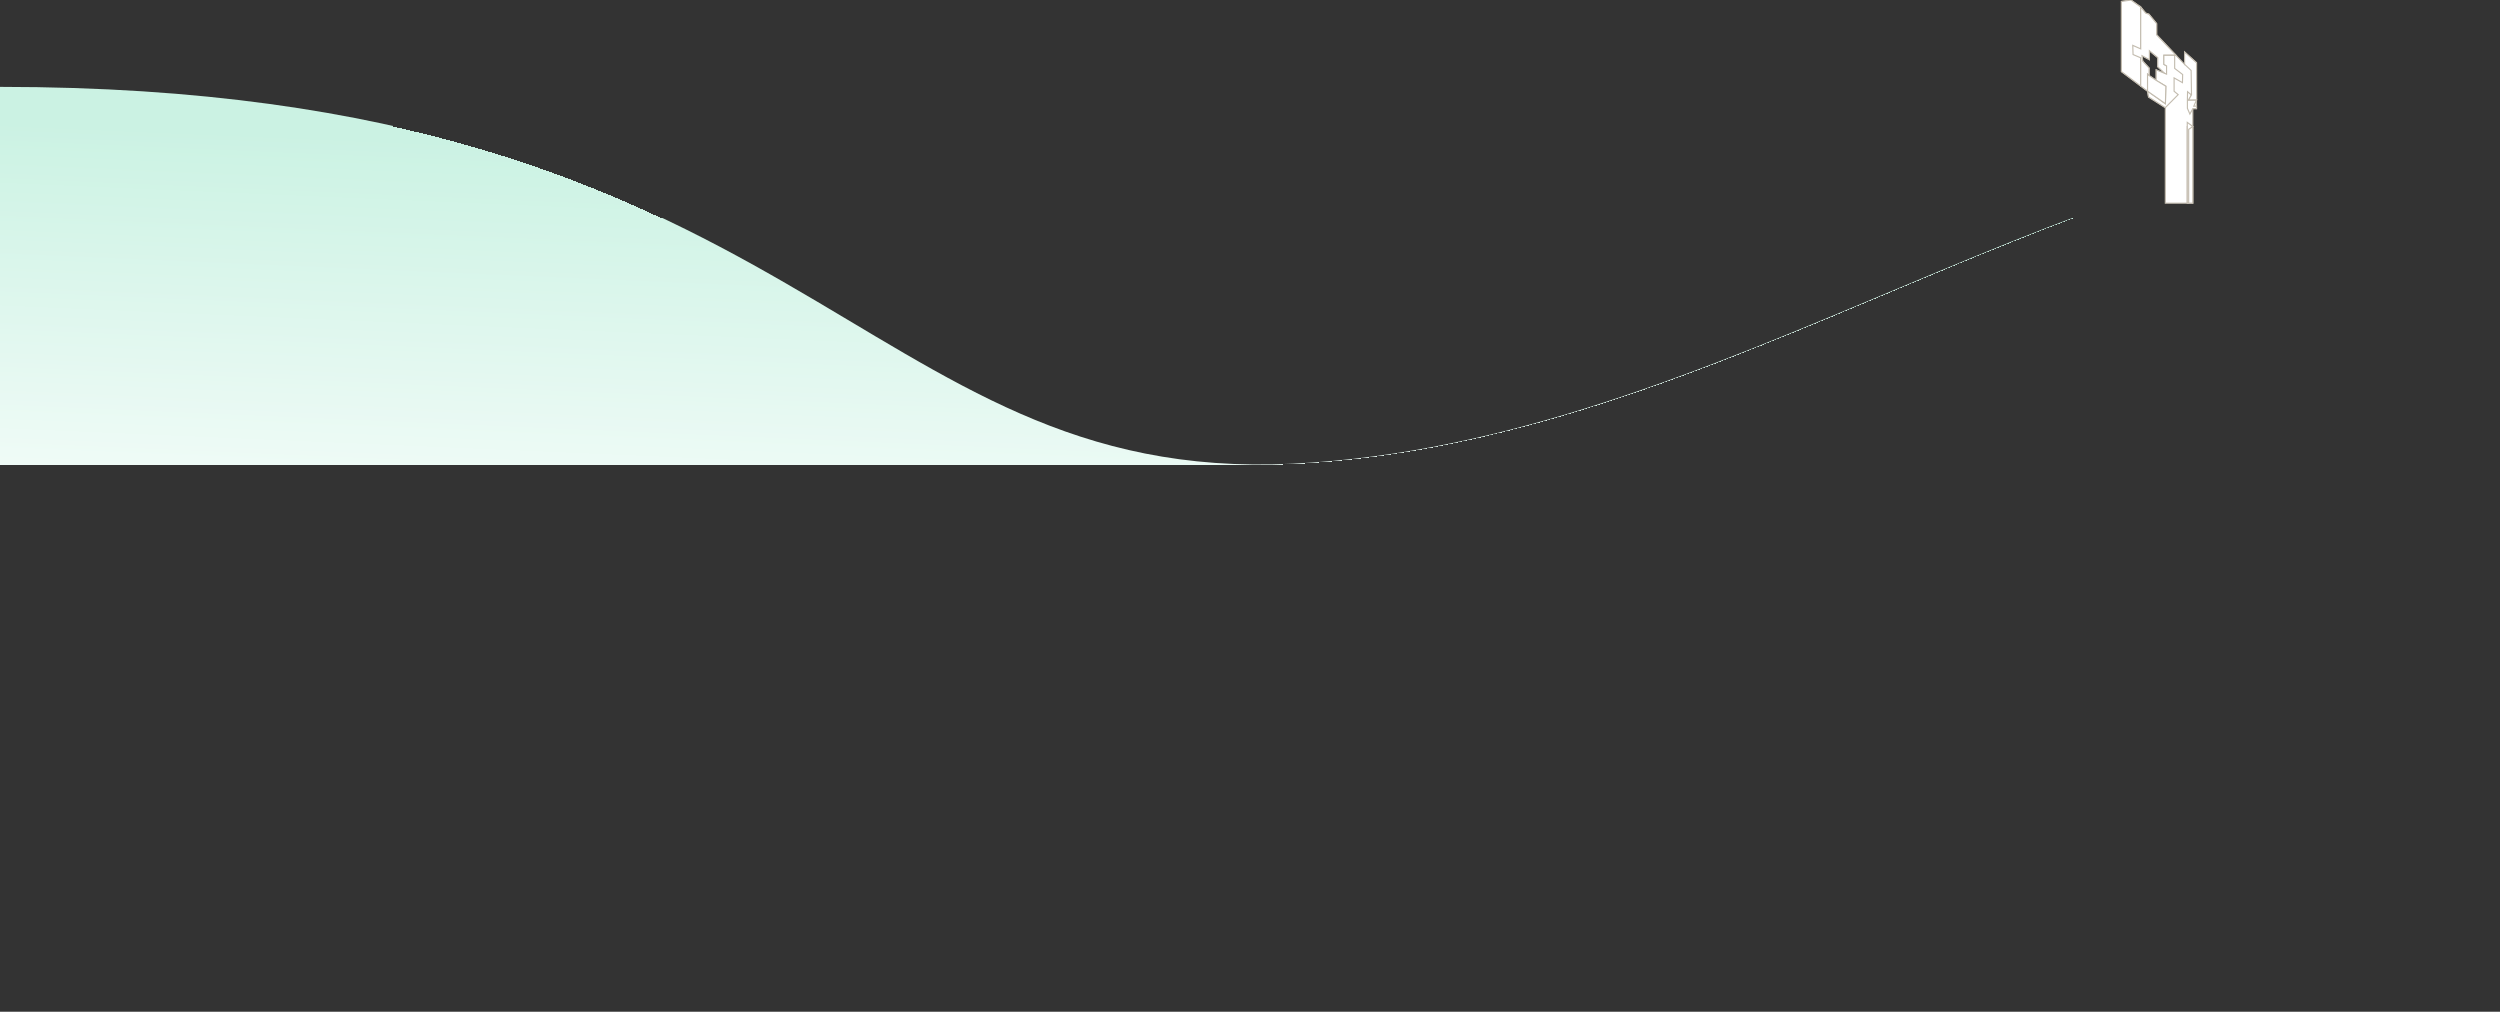 <?xml version="1.0" encoding="UTF-8"?>
<!DOCTYPE svg PUBLIC "-//W3C//DTD SVG 1.1//EN" "http://www.w3.org/Graphics/SVG/1.1/DTD/svg11.dtd">
<!-- Creator: CorelDRAW 2018 (64-Bit) -->
<svg xmlns="http://www.w3.org/2000/svg" xml:space="preserve" width="1663px" height="673px" version="1.1" style="shape-rendering:geometricPrecision; text-rendering:geometricPrecision; image-rendering:optimizeQuality; fill-rule:evenodd; clip-rule:evenodd"
viewBox="0 0 166300 67300"
 xmlns:xlink="http://www.w3.org/1999/xlink">
 <rect x="0" y="0" width="166300" height="67300" fill="#333333" stroke="none"/>
 <defs>
  <style type="text/css">
   <![CDATA[
    .fil0 {fill:white}
    .fil1 {fill:#C2BBAE;fill-rule:nonzero}
    .fil2 {fill:url(#id0)}
   ]]>
  </style>
  <linearGradient id="id0" gradientUnits="userSpaceOnUse" x1="68985" y1="11050" x2="67581" y2="43631">
   <stop offset="0" style="stop-opacity:1; stop-color:#CBF2E3"/>
   <stop offset="1" style="stop-opacity:1; stop-color:white"/>
  </linearGradient>
 </defs>
 <g id="Layer_x0020_1">
  <g id="_2394651445552">
   <g>
    <path class="fil0" d="M141750 3l-633 94 0 4665 1738 1303 66 387 1114 708 0 6355 1832 0 0 -6289 246 0 0 -3050 -794 -717 0 821 -1860 -1964 0 -746 -510 -623 -217 -76 -330 -403 -652 -465zm784 4060l-47 -359 491 265 0 -595 557 462 0 605 472 453 -576 -246 0 699 -472 -321 0 -500 -425 -463z"/>
    <path id="1" class="fil1" d="M141112 60l633 -94 11 74 -633 94 -43 -37 32 -37zm-32 37l0 -32 32 -5 -32 37zm0 4665l0 -4665 75 0 0 4665 -60 30 -15 -30zm15 30l-15 -11 0 -19 15 30zm1737 1303l-1737 -1303 45 -60 1737 1303 15 24 -60 36zm45 -60l12 9 3 15 -15 -24zm7 423l-66 -387 74 -12 66 387 -57 38 -17 -26zm17 26l-14 -9 -3 -17 17 26zm1114 708l-1114 -708 40 -64 1114 709 18 31 -58 32zm40 -63l18 11 0 20 -18 -31zm-57 6386l0 -6355 75 0 0 6355 -38 38 -37 -38zm37 38l-37 0 0 -38 37 38zm1832 0l-1832 0 0 -75 1832 0 38 37 -38 38zm38 -38l0 38 -38 0 38 -38zm0 -6289l0 6289 -76 0 0 -6289 38 -37 38 37zm-76 0l0 -37 38 0 -38 37zm284 38l-246 0 0 -75 246 0 37 37 -37 38zm37 -38l0 38 -37 0 37 -38zm0 -3050l0 3050 -75 0 0 -3050 63 -27 12 27zm-12 -27l12 11 0 16 -12 -27zm-793 -718l793 718 -51 55 -793 -718 -12 -27 63 -28zm-63 28l0 -85 63 57 -63 28zm0 821l0 -821 75 0 0 821 -65 26 -10 -26zm75 0l0 94 -65 -68 65 -26zm-1870 -1990l1860 1964 -55 52 -1860 -1964 -10 -26 65 -26zm-55 52l-10 -11 0 -15 10 26zm65 -772l0 746 -75 0 0 -746 66 -24 9 24zm-9 -24l9 11 0 13 -9 -24zm-510 -623l510 623 -58 48 -510 -623 42 -60 16 12zm-16 -12l10 4 6 8 -16 -12zm-218 -75l218 75 -25 71 -217 -75 -17 -12 41 -59zm-24 71l-10 -4 -7 -8 17 12zm-289 -463l330 404 -58 47 -330 -403 50 -55 8 7zm-8 -7l4 3 4 4 -8 -7zm-651 -465l651 465 -43 61 -652 -465 17 -67 27 6zm-27 -6l15 -3 12 9 -27 -6zm779 3733l47 359 -74 10 -48 -359 55 -38 20 28zm-75 10l-9 -73 64 35 -55 38zm511 293l-491 -265 35 -66 491 265 20 33 -55 33zm55 -33l0 63 -55 -30 55 -33zm0 -595l0 595 -75 0 0 -595 62 -29 13 29zm-75 0l0 -80 62 51 -62 29zm571 491l-557 -462 48 -58 557 463 13 28 -61 29zm48 -57l13 11 0 17 -13 -28zm-62 633l0 -605 75 0 0 605 -63 27 -12 -27zm12 27l-12 -11 0 -16 12 27zm472 453l-472 -453 52 -54 472 453 -41 62 -11 -8zm52 -54l148 142 -189 -80 41 -62zm-587 -253l576 246 -30 69 -576 -246 -23 -35 53 -34zm-53 34l0 -56 53 22 -53 34zm0 699l0 -699 75 0 0 699 -58 31 -17 -31zm75 0l0 71 -58 -40 58 -31zm-488 -352l472 321 -42 62 -472 -321 -17 -31 59 -31zm-42 62l-17 -11 0 -20 17 31zm58 -531l0 500 -75 0 0 -500 65 -26 10 26zm-10 -26l10 11 0 15 -10 -26zm-425 -462l425 462 -55 51 -425 -463 -9 -20 64 -30zm-55 50l-8 -8 -1 -12 9 20z"/>
   </g>
   <g>
    <polygon class="fil0" points="141750,3 141117,97 141117,4762 142402,5725 142402,468 "/>
    <path id="1" class="fil1" d="M141112 60l633 -94 11 74 -633 94 -43 -37 32 -37zm-32 37l0 -32 32 -5 -32 37zm0 4665l0 -4665 75 0 0 4665 -60 30 -15 -30zm15 30l-15 -11 0 -19 15 30zm1284 963l-1284 -963 45 -60 1284 963 15 30 -60 30zm60 -30l0 75 -60 -45 60 -30zm0 -5257l0 5257 -75 0 0 -5257 59 -31 16 31zm-16 -31l16 12 0 19 -16 -31zm-651 -465l651 465 -43 61 -652 -465 17 -67 27 6zm-27 -6l15 -3 12 9 -27 -6z"/>
   </g>
   <g>
    <polygon class="fil0" points="142402,5725 142855,6065 142855,4932 142959,5026 142959,4526 142534,4063 142487,3704 142978,3969 142978,3374 143535,3836 143535,4441 144007,4894 144120,4932 144120,4384 143941,4280 143941,3676 144747,3676 143459,2316 143459,1570 142949,947 142732,871 142402,468 142402,3251 141873,3017 141892,3629 142402,3846 "/>
    <path id="1" class="fil1" d="M142832 6095l-453 -340 45 -60 453 340 15 30 -60 30zm60 -30l0 75 -60 -45 60 -30zm0 -1133l0 1133 -75 0 0 -1133 63 -28 12 28zm-75 0l0 -85 63 57 -63 28zm116 122l-103 -94 50 -56 104 94 12 28 -63 28zm63 -28l0 85 -63 -57 63 -28zm0 -500l0 500 -75 0 0 -500 65 -26 10 26zm-10 -26l10 11 0 15 -10 -26zm-425 -462l425 462 -55 51 -425 -463 -9 -20 64 -30zm-55 50l-8 -8 -1 -12 9 20zm18 -389l47 359 -74 10 -48 -359 55 -38 20 28zm-75 10l-9 -73 64 35 -55 38zm511 293l-491 -265 35 -66 491 265 20 33 -55 33zm55 -33l0 63 -55 -30 55 -33zm0 -595l0 595 -75 0 0 -595 62 -29 13 29zm-75 0l0 -80 62 51 -62 29zm571 491l-557 -462 48 -58 557 463 13 28 -61 29zm48 -57l13 11 0 17 -13 -28zm-62 633l0 -605 75 0 0 605 -63 27 -12 -27zm12 27l-12 -11 0 -16 12 27zm472 453l-472 -453 52 -54 472 453 -38 63 -14 -9zm14 9l-8 -3 -6 -6 14 9zm113 37l-113 -37 24 -72 113 38 26 36 -50 35zm50 -35l0 52 -50 -17 50 -35zm0 -548l0 548 -75 0 0 -548 56 -32 19 32zm-19 -32l19 11 0 21 -19 -32zm-179 -104l179 104 -38 65 -179 -104 -19 -33 57 -32zm-38 65l-19 -11 0 -22 19 33zm56 -637l0 604 -75 0 0 -604 38 -38 37 38zm-75 0l0 -38 38 0 -38 38zm844 38l-806 0 0 -76 806 0 27 12 -27 64zm27 -64l60 64 -87 0 27 -64zm-1287 -1360l1287 1360 -54 52 -1288 -1360 -10 -26 65 -26zm-55 52l-10 -11 0 -15 10 26zm65 -772l0 746 -75 0 0 -746 66 -24 9 24zm-9 -24l9 11 0 13 -9 -24zm-510 -623l510 623 -58 48 -510 -623 42 -60 16 12zm-16 -12l10 4 6 8 -16 -12zm-218 -75l218 75 -25 71 -217 -75 -17 -12 41 -59zm-24 71l-10 -4 -7 -8 17 12zm-289 -463l330 404 -58 47 -330 -403 -9 -24 67 -24zm-67 24l0 -105 67 81 -67 24zm0 2783l0 -2783 75 0 0 2783 -53 34 -22 -34zm75 0l0 58 -53 -24 53 -34zm-551 -268l529 234 -31 68 -529 -233 -22 -33 53 -36zm-53 36l-2 -60 55 24 -53 36zm19 611l-19 -611 75 -3 19 612 -52 35 -23 -33zm23 33l-22 -9 -1 -24 23 33zm510 217l-510 -217 29 -69 510 217 23 35 -52 34zm29 -69l23 10 0 25 -23 -35zm-52 1914l0 -1879 75 0 0 1879 -60 30 -15 -30zm15 30l-15 -11 0 -19 15 30z"/>
   </g>
   <g>
    <path class="fil0" d="M144658 3676l0 873 532 409 -13 539 -556 -315 0 888 270 226 -856 864 -1114 -708 -66 -387 1187 833 31 -1161 -642 -390 0 -699 689 284c0,-183 0,-365 0,-548l-179 -104 0 -604 717 0z"/>
    <path id="1" class="fil1" d="M144621 4549l0 -873 75 0 0 873 -60 30 -15 -30zm15 30l-15 -11 0 -19 15 30zm531 408l-531 -408 45 -59 532 408 14 31 -60 28zm46 -59l15 11 -1 20 -14 -31zm-73 568l12 -539 75 2 -13 539 -55 32 -19 -34zm74 2l-1 63 -54 -31 55 -32zm-575 -349l556 315 -36 66 -557 -315 -19 -33 56 -33zm-56 33l0 -64 56 31 -56 33zm0 888l0 -888 75 0 0 888 -61 29 -14 -29zm14 29l-14 -12 0 -17 14 29zm270 226l-270 -226 48 -58 270 226 3 55 -51 3zm48 -58l32 26 -29 29 -3 -55zm-907 867l857 -864 53 52 -856 865 -47 5 -7 -58zm54 53l-21 21 -26 -16 47 -5zm-1121 -767l1114 709 -40 63 -1114 -708 -17 -26 57 -38zm-40 64l-14 -9 -3 -17 17 26zm-9 -425l66 387 -74 12 -66 -387 58 -37 16 25zm-74 12l-15 -88 73 51 -58 37zm1203 858l-1188 -833 43 -62 1188 834 16 31 -59 30zm59 -30l-2 70 -57 -40 59 -30zm30 -1161l-30 1161 -75 -2 30 -1161 57 -31 18 33zm-18 -33l19 11 -1 22 -18 -33zm-642 -390l642 390 -39 64 -642 -390 -18 -32 57 -32zm-39 64l-18 -11 0 -21 18 32zm57 -731l0 699 -75 0 0 -699 52 -34 23 34zm-75 0l0 -56 52 22 -52 34zm713 319l-690 -284 29 -69 689 283 24 35 -52 35zm52 -35l0 56 -52 -21 52 -35zm-57 -515l38 -65 19 32 0 17 0 17 0 18 0 17 0 17 0 17 0 17 0 17 0 17 0 17 0 17 0 18 0 17 0 17 0 17 0 17 0 17 0 17 0 17 0 17 0 18 0 17 0 17 0 17 0 17 0 17 0 17 0 17 0 17 0 18 0 17 0 17 -75 0 0 -17 0 -17 0 -18 0 -17 0 -17 0 -17 0 -17 0 -17 0 -17 0 -17 0 -17 0 -18 0 -17 0 -17 0 -17 0 -17 0 -17 0 -17 0 -17 0 -17 0 -18 0 -17 0 -17 0 -17 0 -17 0 -17 0 -17 0 -17 0 -17 0 -18 0 -17 0 -17 18 33zm38 -65l19 11 0 21 -19 -32zm-179 -104l179 104 -38 65 -179 -104 -19 -33 57 -32zm-38 65l-19 -11 0 -22 19 33zm56 -637l0 604 -75 0 0 -604 38 -38 37 38zm-75 0l0 -38 38 0 -38 38zm755 38l-717 0 0 -76 717 0 38 38 -38 38zm0 -76l38 0 0 38 -38 -38z"/>
   </g>
   <g>
    <polygon class="fil0" points="145506,6653 145515,6101 145772,6318 145586,6653 146113,6653 145931,7061 146113,7059 146113,7226 145867,7226 145671,7588 145506,7205 "/>
    <path id="1" class="fil1" d="M145553 6101l-10 553 -75 -2 10 -552 62 -28 13 29zm-75 -1l1 -79 61 51 -62 28zm270 247l-257 -218 49 -57 256 217 9 47 -57 11zm48 -58l24 20 -15 27 -9 -47zm-243 346l186 -335 66 36 -186 335 -33 19 -33 -55zm33 55l-64 0 31 -55 33 55zm527 0l-527 0 0 -75 527 0 34 53 -34 22zm0 -75l57 0 -23 53 -34 -53zm-216 431l181 -408 69 30 -182 408 -34 23 -34 -53zm34 53l-58 0 24 -53 34 53zm182 -3l-182 3 -1 -75 182 -3 38 38 -37 37zm-1 -75l38 0 0 38 -38 -38zm-37 205l0 -167 75 0 0 167 -37 38 -38 -38zm75 0l0 38 -37 0 37 -38zm-283 -37l246 0 0 75 -246 0 -33 -55 33 -20zm-33 20l11 -20 22 0 -33 20zm-196 361l196 -361 66 35 -196 361 -67 -2 1 -33zm66 35l-37 68 -30 -70 67 2zm-164 -415l165 383 -68 30 -166 -383 -3 -15 72 -15zm-69 30l-3 -7 0 -8 3 15zm72 -567l0 552 -75 0 0 -552 0 -1 75 1zm-75 0l0 -1 0 0 0 1z"/>
   </g>
   <g>
    <polygon class="fil0" points="145867,8414 145496,8414 145496,13515 145867,13515 "/>
    <path id="1" class="fil1" d="M145496 8376l371 0 0 76 -371 0 -37 -38 37 -38zm-37 38l0 -38 37 0 -37 38zm0 5101l0 -5101 75 0 0 5101 -38 38 -37 -38zm37 38l-37 0 0 -38 37 38zm371 0l-371 0 0 -75 371 0 38 37 -38 38zm38 -38l0 38 -38 0 38 -38zm0 -5101l0 5101 -76 0 0 -5101 38 -38 38 38zm-38 -38l38 0 0 38 -38 -38z"/>
   </g>
   <g>
    <polygon class="fil0" points="145591,13515 145496,13515 145496,8140 145867,8414 145591,8603 "/>
    <path id="1" class="fil1" d="M145496 13478l95 0 0 75 -95 0 -37 -38 37 -37zm0 75l-37 0 0 -38 37 38zm38 -5413l0 5375 -75 0 0 -5375 60 -30 15 30zm-75 0l0 -74 60 44 -60 30zm386 304l-371 -274 45 -60 370 274 -1 61 -43 -1zm44 -60l43 31 -44 30 1 -61zm-319 188l276 -189 42 62 -276 189 -59 -31 17 -31zm-17 31l0 -20 17 -11 -17 31zm0 4912l0 -4912 75 0 0 4912 -37 38 -38 -38zm75 0l0 38 -37 0 37 -38z"/>
   </g>
   <g>
    <polygon class="fil0" points="146120,6641 145586,6653 145779,6306 145754,4689 145319,4280 145319,3459 146113,4176 "/>
    <path id="1" class="fil1" d="M145585 6615l534 -11 1 75 -533 11 -34 -55 32 -20zm2 75l-65 2 31 -57 34 55zm225 -366l-193 347 -66 -36 193 -347 71 18 -5 18zm5 -18l0 9 -5 9 5 -18zm-26 -1618l26 1618 -76 1 -25 -1618 64 -28 11 27zm-11 -27l11 11 0 16 -11 -27zm-435 -408l435 408 -52 55 -434 -409 -12 -27 63 -27zm-51 54l-12 -11 0 -16 12 27zm63 -848l0 821 -75 0 0 -821 63 -28 12 28zm-75 0l0 -85 63 57 -63 28zm805 745l-793 -718 51 -55 793 718 12 27 -63 28zm51 -55l12 11 0 16 -12 -27zm-56 2492l-7 -2465 75 0 7 2465 -37 38 -38 -38zm75 0l0 37 -37 1 37 -38z"/>
   </g>
   <g>
    <polygon class="fil0" points="142959,5026 142855,4932 142855,6065 144042,6898 144073,5737 143431,5347 "/>
    <path id="1" class="fil1" d="M142880 4904l104 94 -51 56 -103 -94 -13 -28 63 -28zm-63 28l0 -85 63 57 -63 28zm0 1133l0 -1133 75 0 0 1133 -59 31 -16 -31zm16 31l-16 -12 0 -19 16 31zm1188 833l-1188 -833 43 -62 1188 834 16 31 -59 30zm59 -30l-2 70 -57 -40 59 -30zm30 -1161l-30 1161 -75 -2 30 -1161 57 -31 18 33zm-18 -33l19 11 -1 22 -18 -33zm-642 -390l642 390 -39 64 -642 -390 -1 -1 40 -63zm-39 64l-1 -1 -1 0 2 1zm-431 -384l472 321 -42 62 -472 -321 -5 -3 47 -59zm-42 62l-2 -1 -3 -2 5 3z"/>
   </g>
  </g>
  <path class="fil2" d="M0 67297c0,-23467 0,-38050 0,-61518 53670,0 57014,26460 85980,25067 28851,-1387 52326,-22454 80320,-22454l0 58905 -166300 0z"/>
 </g>
</svg>
